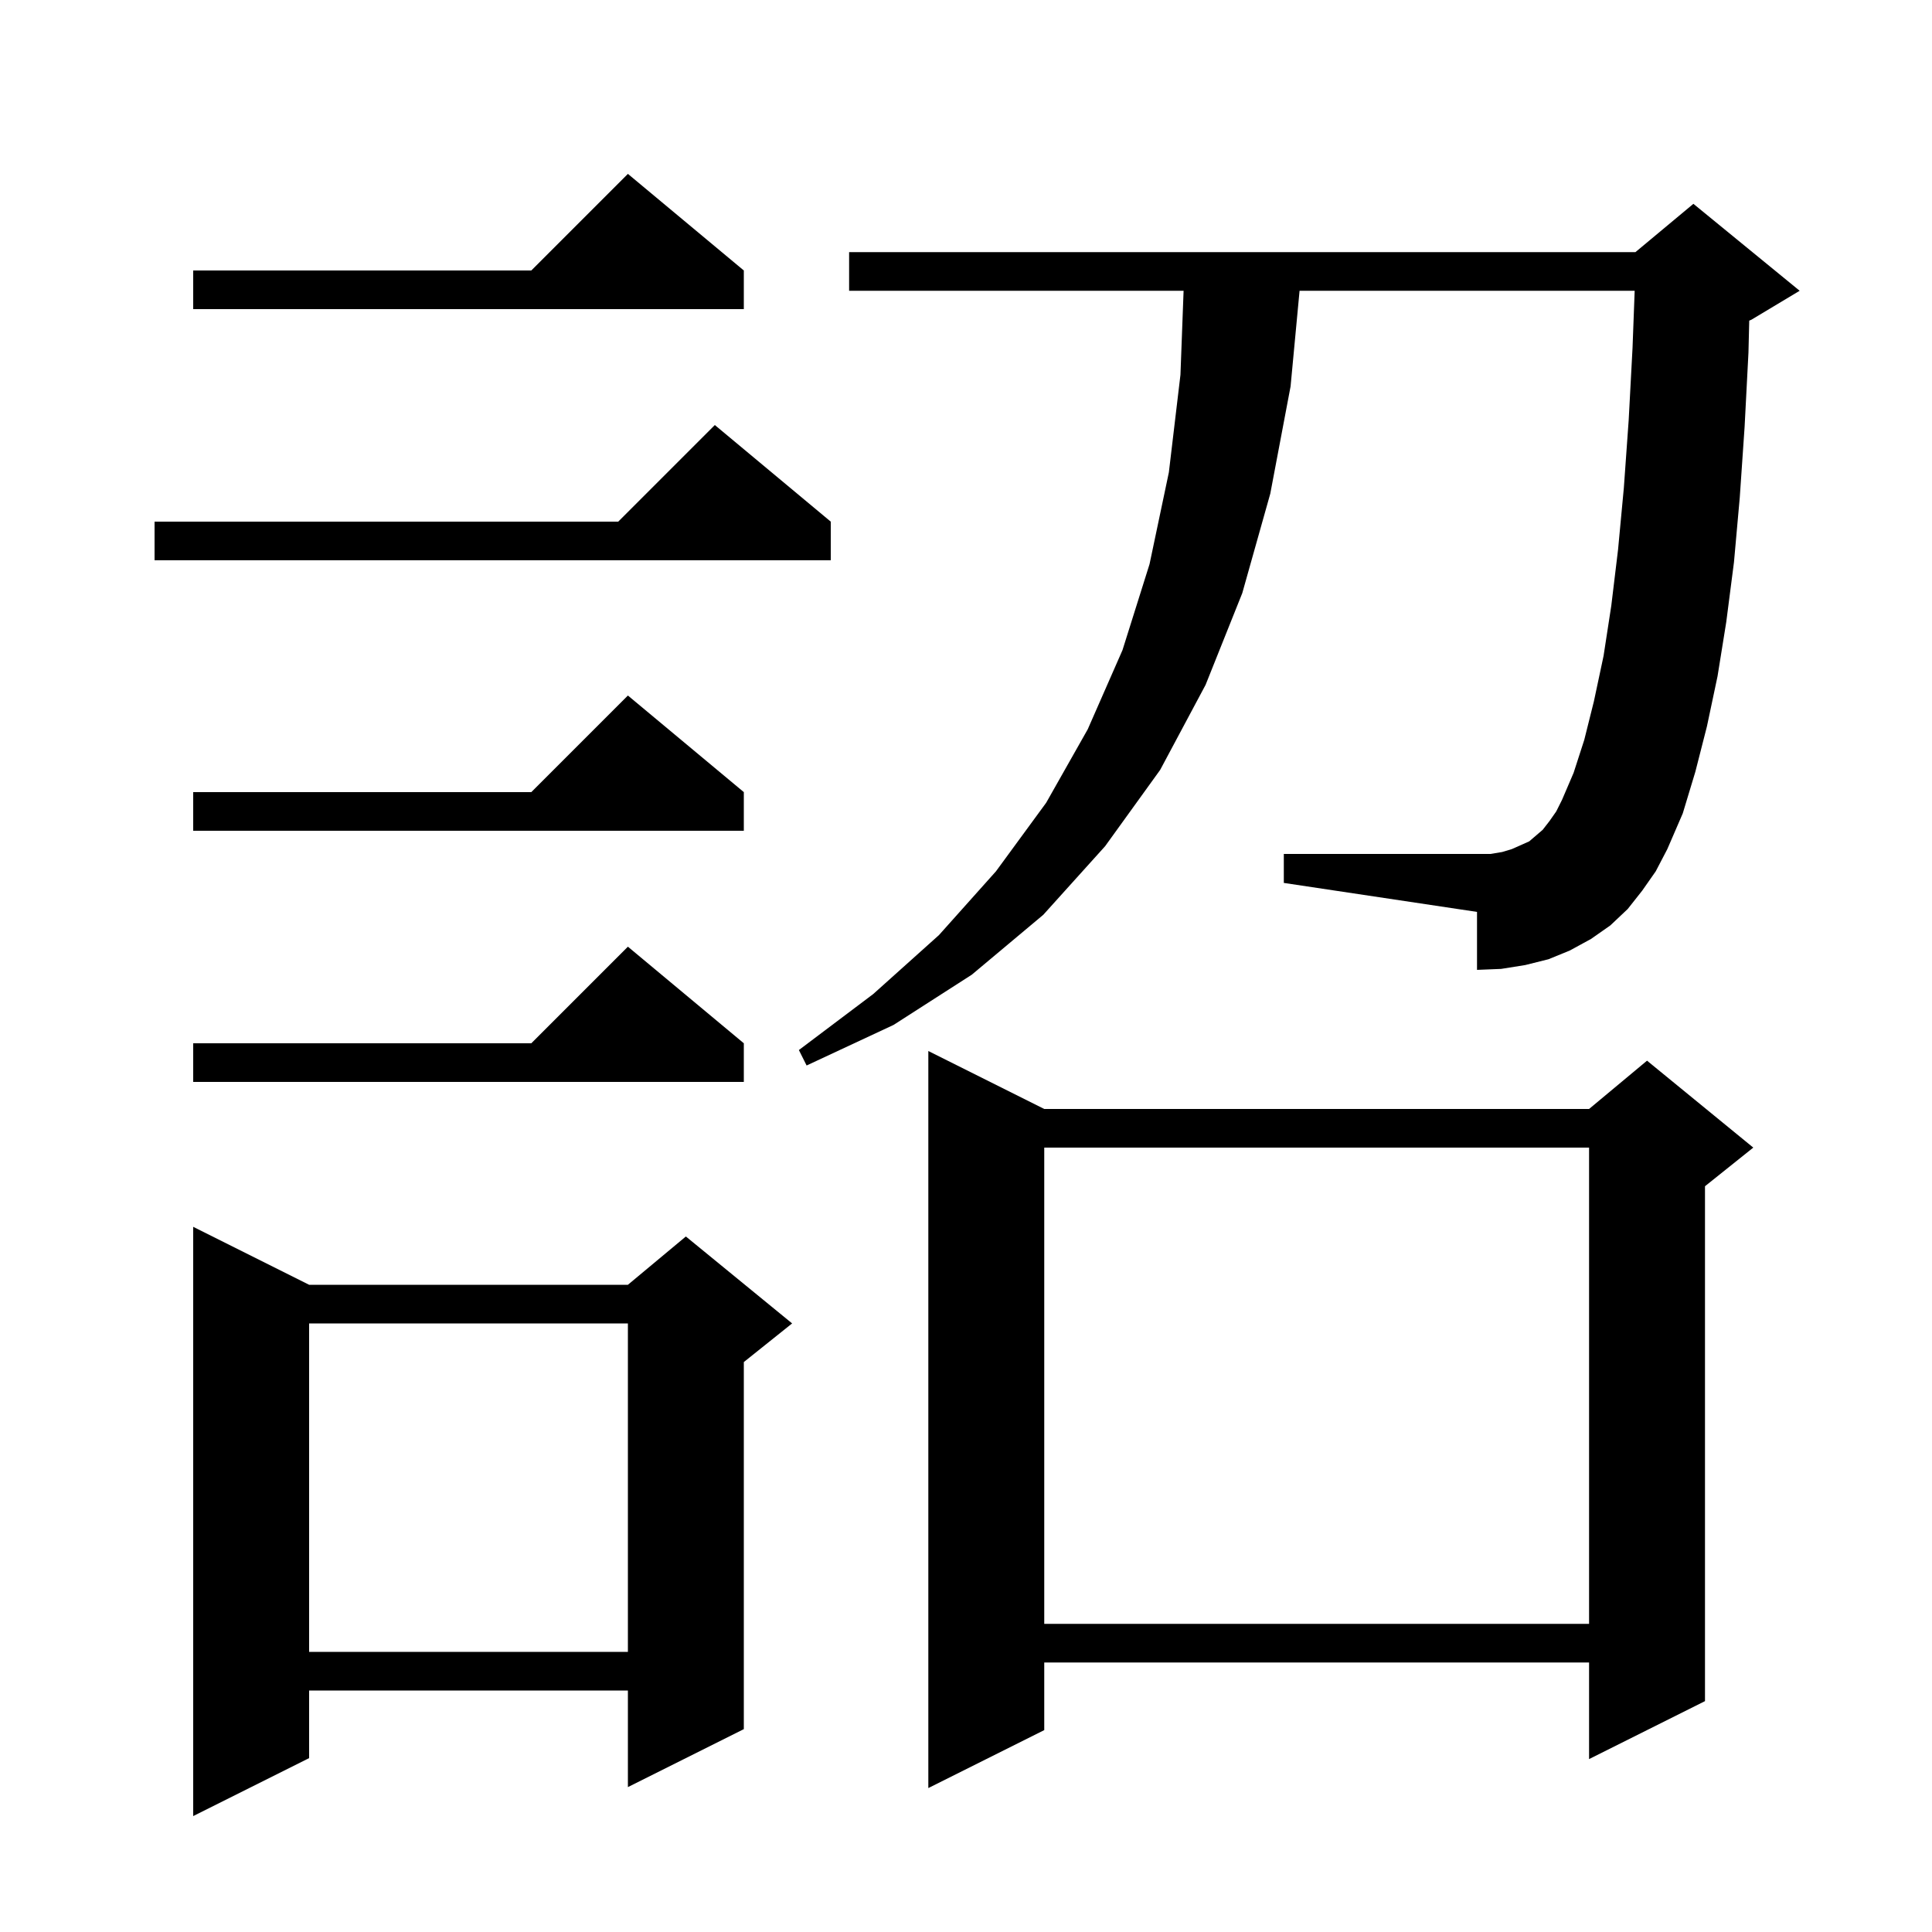 <svg xmlns="http://www.w3.org/2000/svg" xmlns:xlink="http://www.w3.org/1999/xlink" version="1.1" baseProfile="full" viewBox="0 0 200 200" width="200" height="200">
<g fill="black">
<path d="M 32.0 133.0 L 65.0 133.0 L 71.0 128.0 L 82.0 137.0 L 77.0 141.0 L 77.0 179.0 L 65.0 185.0 L 65.0 175.0 L 32.0 175.0 L 32.0 182.0 L 20.0 188.0 L 20.0 127.0 Z M 108.1 114.8 L 164.5 114.8 L 170.5 109.8 L 181.5 118.8 L 176.5 122.8 L 176.5 176.1 L 164.5 182.1 L 164.5 172.1 L 108.1 172.1 L 108.1 179.1 L 96.1 185.1 L 96.1 108.8 Z M 32.0 137.0 L 32.0 171.0 L 65.0 171.0 L 65.0 137.0 Z M 108.1 118.8 L 108.1 168.1 L 164.5 168.1 L 164.5 118.8 Z M 77.0 108.0 L 77.0 112.0 L 20.0 112.0 L 20.0 108.0 L 55.0 108.0 L 65.0 98.0 Z M 170.0 92.2 L 168.5 94.1 L 166.7 95.8 L 164.7 97.2 L 162.5 98.4 L 160.3 99.3 L 157.9 99.9 L 155.4 100.3 L 152.9 100.4 L 152.9 94.4 L 132.9 91.4 L 132.9 88.4 L 154.3 88.4 L 155.5 88.2 L 156.5 87.9 L 158.3 87.1 L 159.7 85.9 L 160.4 85.0 L 161.1 84.0 L 161.7 82.8 L 162.9 80.0 L 164.0 76.6 L 165.0 72.6 L 166.0 67.9 L 166.8 62.7 L 167.5 56.9 L 168.1 50.5 L 168.6 43.5 L 169.0 36.0 L 169.221 30.1 L 134.531 30.1 L 133.6 40.0 L 131.5 51.1 L 128.6 61.4 L 124.8 70.9 L 120.1 79.7 L 114.4 87.6 L 108.0 94.7 L 100.6 100.9 L 92.5 106.1 L 83.5 110.3 L 82.7 108.7 L 90.4 102.9 L 97.2 96.8 L 103.1 90.2 L 108.3 83.1 L 112.6 75.5 L 116.2 67.3 L 119.0 58.4 L 121.0 48.9 L 122.2 38.8 L 122.525 30.1 L 87.9 30.1 L 87.9 26.1 L 169.3 26.1 L 175.3 21.1 L 186.3 30.1 L 181.3 33.1 L 181.08 33.192 L 181.0 36.5 L 180.6 44.2 L 180.1 51.5 L 179.5 58.2 L 178.7 64.4 L 177.8 70.0 L 176.7 75.2 L 175.5 79.9 L 174.2 84.2 L 172.6 87.9 L 171.4 90.2 Z M 77.0 82.0 L 77.0 86.0 L 20.0 86.0 L 20.0 82.0 L 55.0 82.0 L 65.0 72.0 Z M 86.0 54.0 L 86.0 58.0 L 16.0 58.0 L 16.0 54.0 L 64.0 54.0 L 74.0 44.0 Z M 77.0 28.0 L 77.0 32.0 L 20.0 32.0 L 20.0 28.0 L 55.0 28.0 L 65.0 18.0 Z " />
</g>
</svg>
